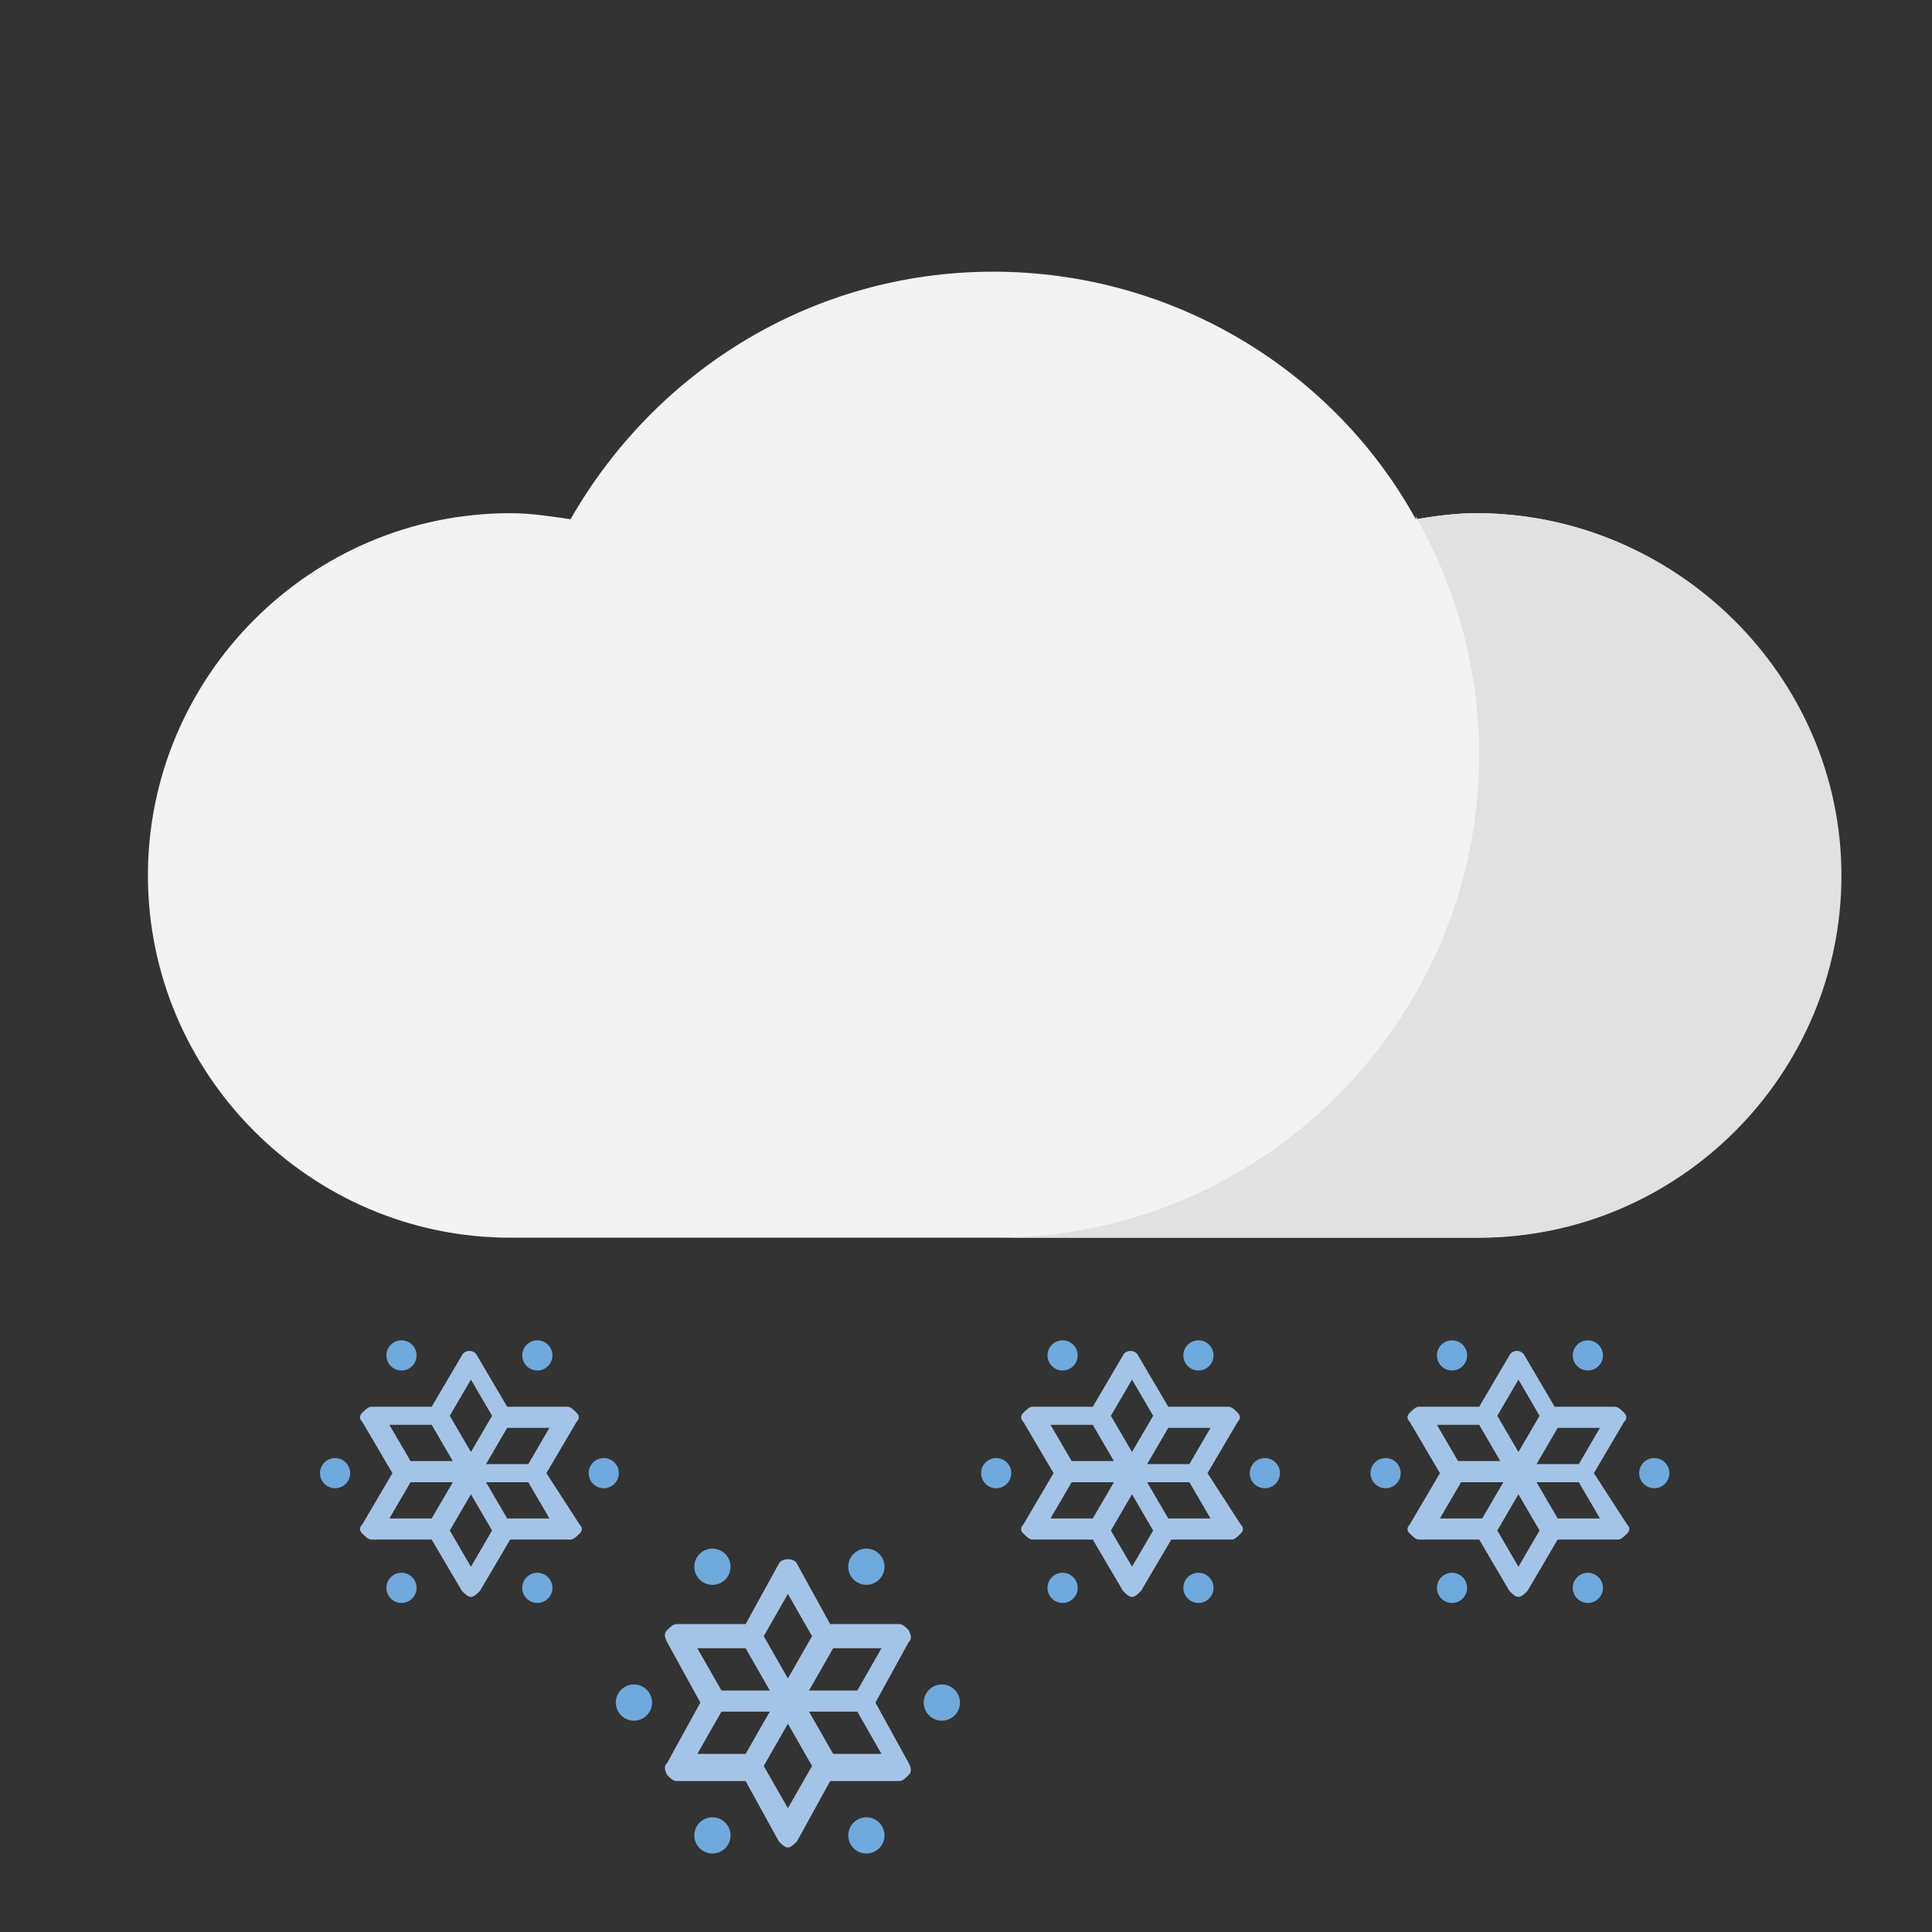 <?xml version="1.0" encoding="utf-8"?>
<!-- Generator: Adobe Illustrator 22.0.0, SVG Export Plug-In . SVG Version: 6.00 Build 0)  -->
<svg version="1.1" id="XMLID_1_" xmlns="http://www.w3.org/2000/svg" xmlns:xlink="http://www.w3.org/1999/xlink" x="0px" y="0px"
	 viewBox="0 0 64 64" style="enable-background:new 0 0 64 64;" xml:space="preserve">
<rect x="0" y="0" width="64" height="64" fill="#333333" stroke="none"/>
<style type="text/css">
	.st0{fill:#F3F3F3;}
	.st1{fill:#E1E1E1;}
	.st2{fill:#A4C4E7;}
	.st3{fill:#70A9DC;}
</style>
<path class="st0" d="M48.9,17c-0.7,0-1.4,0.1-2,0.2c-2.7-4.9-8-8.2-14-8.2s-11.2,3.3-14,8.2c-0.7-0.1-1.3-0.2-2-0.2
	c-6.6,0-12,5.4-12,12s5.4,12,12,12h32c6.6,0,12-5.4,12-12S55.5,17,48.9,17z"/>
<path class="st1" d="M48.9,17c-0.7,0-1.4,0.1-2,0.2c0,0,0,0,0-0.1c1.3,2.3,2.1,5,2.1,7.9c0,8.8-7.2,16-16,16h16c6.6,0,12-5.4,12-12
	S55.5,17,48.9,17z"/>
<g id="flat-icon-56">
	<path class="st2" d="M18.1,48.8l1-1.7c0.1-0.1,0.1-0.2,0-0.3s-0.2-0.2-0.3-0.2h-2l-1-1.7c-0.1-0.2-0.4-0.2-0.5,0l-1,1.7h-2
		c-0.1,0-0.2,0.1-0.3,0.2c-0.1,0.1-0.1,0.2,0,0.3l1,1.7l-1,1.7c-0.1,0.1-0.1,0.2,0,0.3c0.1,0.1,0.2,0.2,0.3,0.2h2l1,1.7
		c0.1,0.1,0.2,0.2,0.3,0.2c0.1,0,0.2-0.1,0.3-0.2l1-1.7h2c0.1,0,0.2-0.1,0.3-0.2s0.1-0.2,0-0.3L18.1,48.8z M17.5,48.5h-1.4l0.7-1.2
		h1.4L17.5,48.5z M15.6,45.7l0.7,1.2l-0.7,1.2l-0.7-1.2L15.6,45.7z M12.9,47.2h1.4l0.7,1.2l-1.4,0L12.9,47.2z M13.6,49.1l1.4,0
		l-0.7,1.2h-1.4L13.6,49.1z M15.6,51.9l-0.7-1.2l0.7-1.2l0.7,1.2L15.6,51.9z M16.8,50.3l-0.7-1.2h1.4l0.7,1.2H16.8z"/>
	<circle class="st3" cx="13.3" cy="44.9" r="0.5"/>
	<ellipse class="st3" cx="11.1" cy="48.8" rx="0.5" ry="0.5"/>
	<ellipse class="st3" cx="13.3" cy="52.6" rx="0.5" ry="0.5"/>
	<circle class="st3" cx="17.8" cy="52.6" r="0.5"/>
	<ellipse class="st3" cx="20" cy="48.8" rx="0.5" ry="0.5"/>
	<ellipse class="st3" cx="17.8" cy="44.9" rx="0.5" ry="0.5"/>
</g>
<g id="flat-icon-56_1_">
	<path class="st2" d="M40,48.8l1-1.7c0.1-0.1,0.1-0.2,0-0.3c-0.1-0.1-0.2-0.2-0.3-0.2h-2l-1-1.7c-0.1-0.2-0.4-0.2-0.5,0l-1,1.7h-2
		c-0.1,0-0.2,0.1-0.3,0.2c-0.1,0.1-0.1,0.2,0,0.3l1,1.7l-1,1.7c-0.1,0.1-0.1,0.2,0,0.3c0.1,0.1,0.2,0.2,0.3,0.2h2l1,1.7
		c0.1,0.1,0.2,0.2,0.3,0.2c0.1,0,0.2-0.1,0.3-0.2l1-1.7h2c0.1,0,0.2-0.1,0.3-0.2c0.1-0.1,0.1-0.2,0-0.3L40,48.8z M39.4,48.5H38
		l0.7-1.2h1.4L39.4,48.5z M37.5,45.7l0.7,1.2l-0.7,1.2l-0.7-1.2L37.5,45.7z M34.8,47.2h1.4l0.7,1.2l-1.4,0L34.8,47.2z M35.5,49.1
		l1.4,0l-0.7,1.2h-1.4L35.5,49.1z M37.5,51.9l-0.7-1.2l0.7-1.2l0.7,1.2L37.5,51.9z M38.7,50.3L38,49.1h1.4l0.7,1.2H38.7z"/>
	<circle class="st3" cx="35.2" cy="44.9" r="0.5"/>
	<ellipse class="st3" cx="33" cy="48.8" rx="0.5" ry="0.5"/>
	<ellipse class="st3" cx="35.2" cy="52.6" rx="0.5" ry="0.5"/>
	<circle class="st3" cx="39.7" cy="52.6" r="0.5"/>
	<ellipse class="st3" cx="41.9" cy="48.8" rx="0.5" ry="0.5"/>
	<ellipse class="st3" cx="39.7" cy="44.9" rx="0.5" ry="0.5"/>
</g>
<g id="flat-icon-56_2_">
	<path class="st2" d="M52.8,48.8l1-1.7c0.1-0.1,0.1-0.2,0-0.3c-0.1-0.1-0.2-0.2-0.3-0.2h-2l-1-1.7c-0.1-0.2-0.4-0.2-0.5,0l-1,1.7h-2
		c-0.1,0-0.2,0.1-0.3,0.2c-0.1,0.1-0.1,0.2,0,0.3l1,1.7l-1,1.7c-0.1,0.1-0.1,0.2,0,0.3c0.1,0.1,0.2,0.2,0.3,0.2h2l1,1.7
		c0.1,0.1,0.2,0.2,0.3,0.2s0.2-0.1,0.3-0.2l1-1.7h2c0.1,0,0.2-0.1,0.3-0.2c0.1-0.1,0.1-0.2,0-0.3L52.8,48.8z M52.3,48.5h-1.4
		l0.7-1.2H53L52.3,48.5z M50.3,45.7l0.7,1.2l-0.7,1.2l-0.7-1.2L50.3,45.7z M47.6,47.2h1.4l0.7,1.2l-1.4,0L47.6,47.2z M48.4,49.1
		l1.4,0l-0.7,1.2h-1.4L48.4,49.1z M50.3,51.9l-0.7-1.2l0.7-1.2l0.7,1.2L50.3,51.9z M51.6,50.3l-0.7-1.2h1.4l0.7,1.2H51.6z"/>
	<circle class="st3" cx="48.1" cy="44.9" r="0.5"/>
	<ellipse class="st3" cx="45.9" cy="48.8" rx="0.5" ry="0.5"/>
	<ellipse class="st3" cx="48.1" cy="52.6" rx="0.5" ry="0.5"/>
	<circle class="st3" cx="52.6" cy="52.6" r="0.5"/>
	<ellipse class="st3" cx="54.8" cy="48.8" rx="0.5" ry="0.5"/>
	<ellipse class="st3" cx="52.6" cy="44.9" rx="0.5" ry="0.5"/>
</g>
<g id="flat-icon-56_3_">
	<path class="st2" d="M29,56.4l1.1-2c0.1-0.1,0.1-0.2,0-0.4c-0.1-0.1-0.2-0.2-0.3-0.2h-2.3l-1.1-2c-0.1-0.2-0.5-0.2-0.6,0l-1.1,2
		h-2.3c-0.1,0-0.2,0.1-0.3,0.2c-0.1,0.1-0.1,0.2,0,0.4l1.1,2l-1.1,2c-0.1,0.1-0.1,0.2,0,0.4c0.1,0.1,0.2,0.2,0.3,0.2h2.3l1.1,2
		c0.1,0.1,0.2,0.2,0.3,0.2s0.2-0.1,0.3-0.2l1.1-2h2.3c0.1,0,0.2-0.1,0.3-0.2c0.1-0.1,0.1-0.2,0-0.4L29,56.4z M28.4,56h-1.6l0.8-1.4
		h1.6L28.4,56z M26.1,52.8l0.8,1.4l-0.8,1.4l-0.8-1.4L26.1,52.8z M23.1,54.6h1.6l0.8,1.4l-1.6,0L23.1,54.6z M23.9,56.7l1.6,0
		l-0.8,1.4h-1.6L23.9,56.7z M26.1,59.9l-0.8-1.4l0.8-1.4l0.8,1.4L26.1,59.9z M27.6,58.1l-0.8-1.4h1.6l0.8,1.4H27.6z"/>
	<circle class="st3" cx="23.6" cy="51.9" r="0.6"/>
	<ellipse class="st3" cx="21" cy="56.4" rx="0.6" ry="0.6"/>
	<ellipse class="st3" cx="23.6" cy="60.8" rx="0.6" ry="0.6"/>
	<circle class="st3" cx="28.7" cy="60.8" r="0.6"/>
	<ellipse class="st3" cx="31.2" cy="56.4" rx="0.6" ry="0.6"/>
	<ellipse class="st3" cx="28.7" cy="51.9" rx="0.6" ry="0.6"/>
</g>
</svg>
